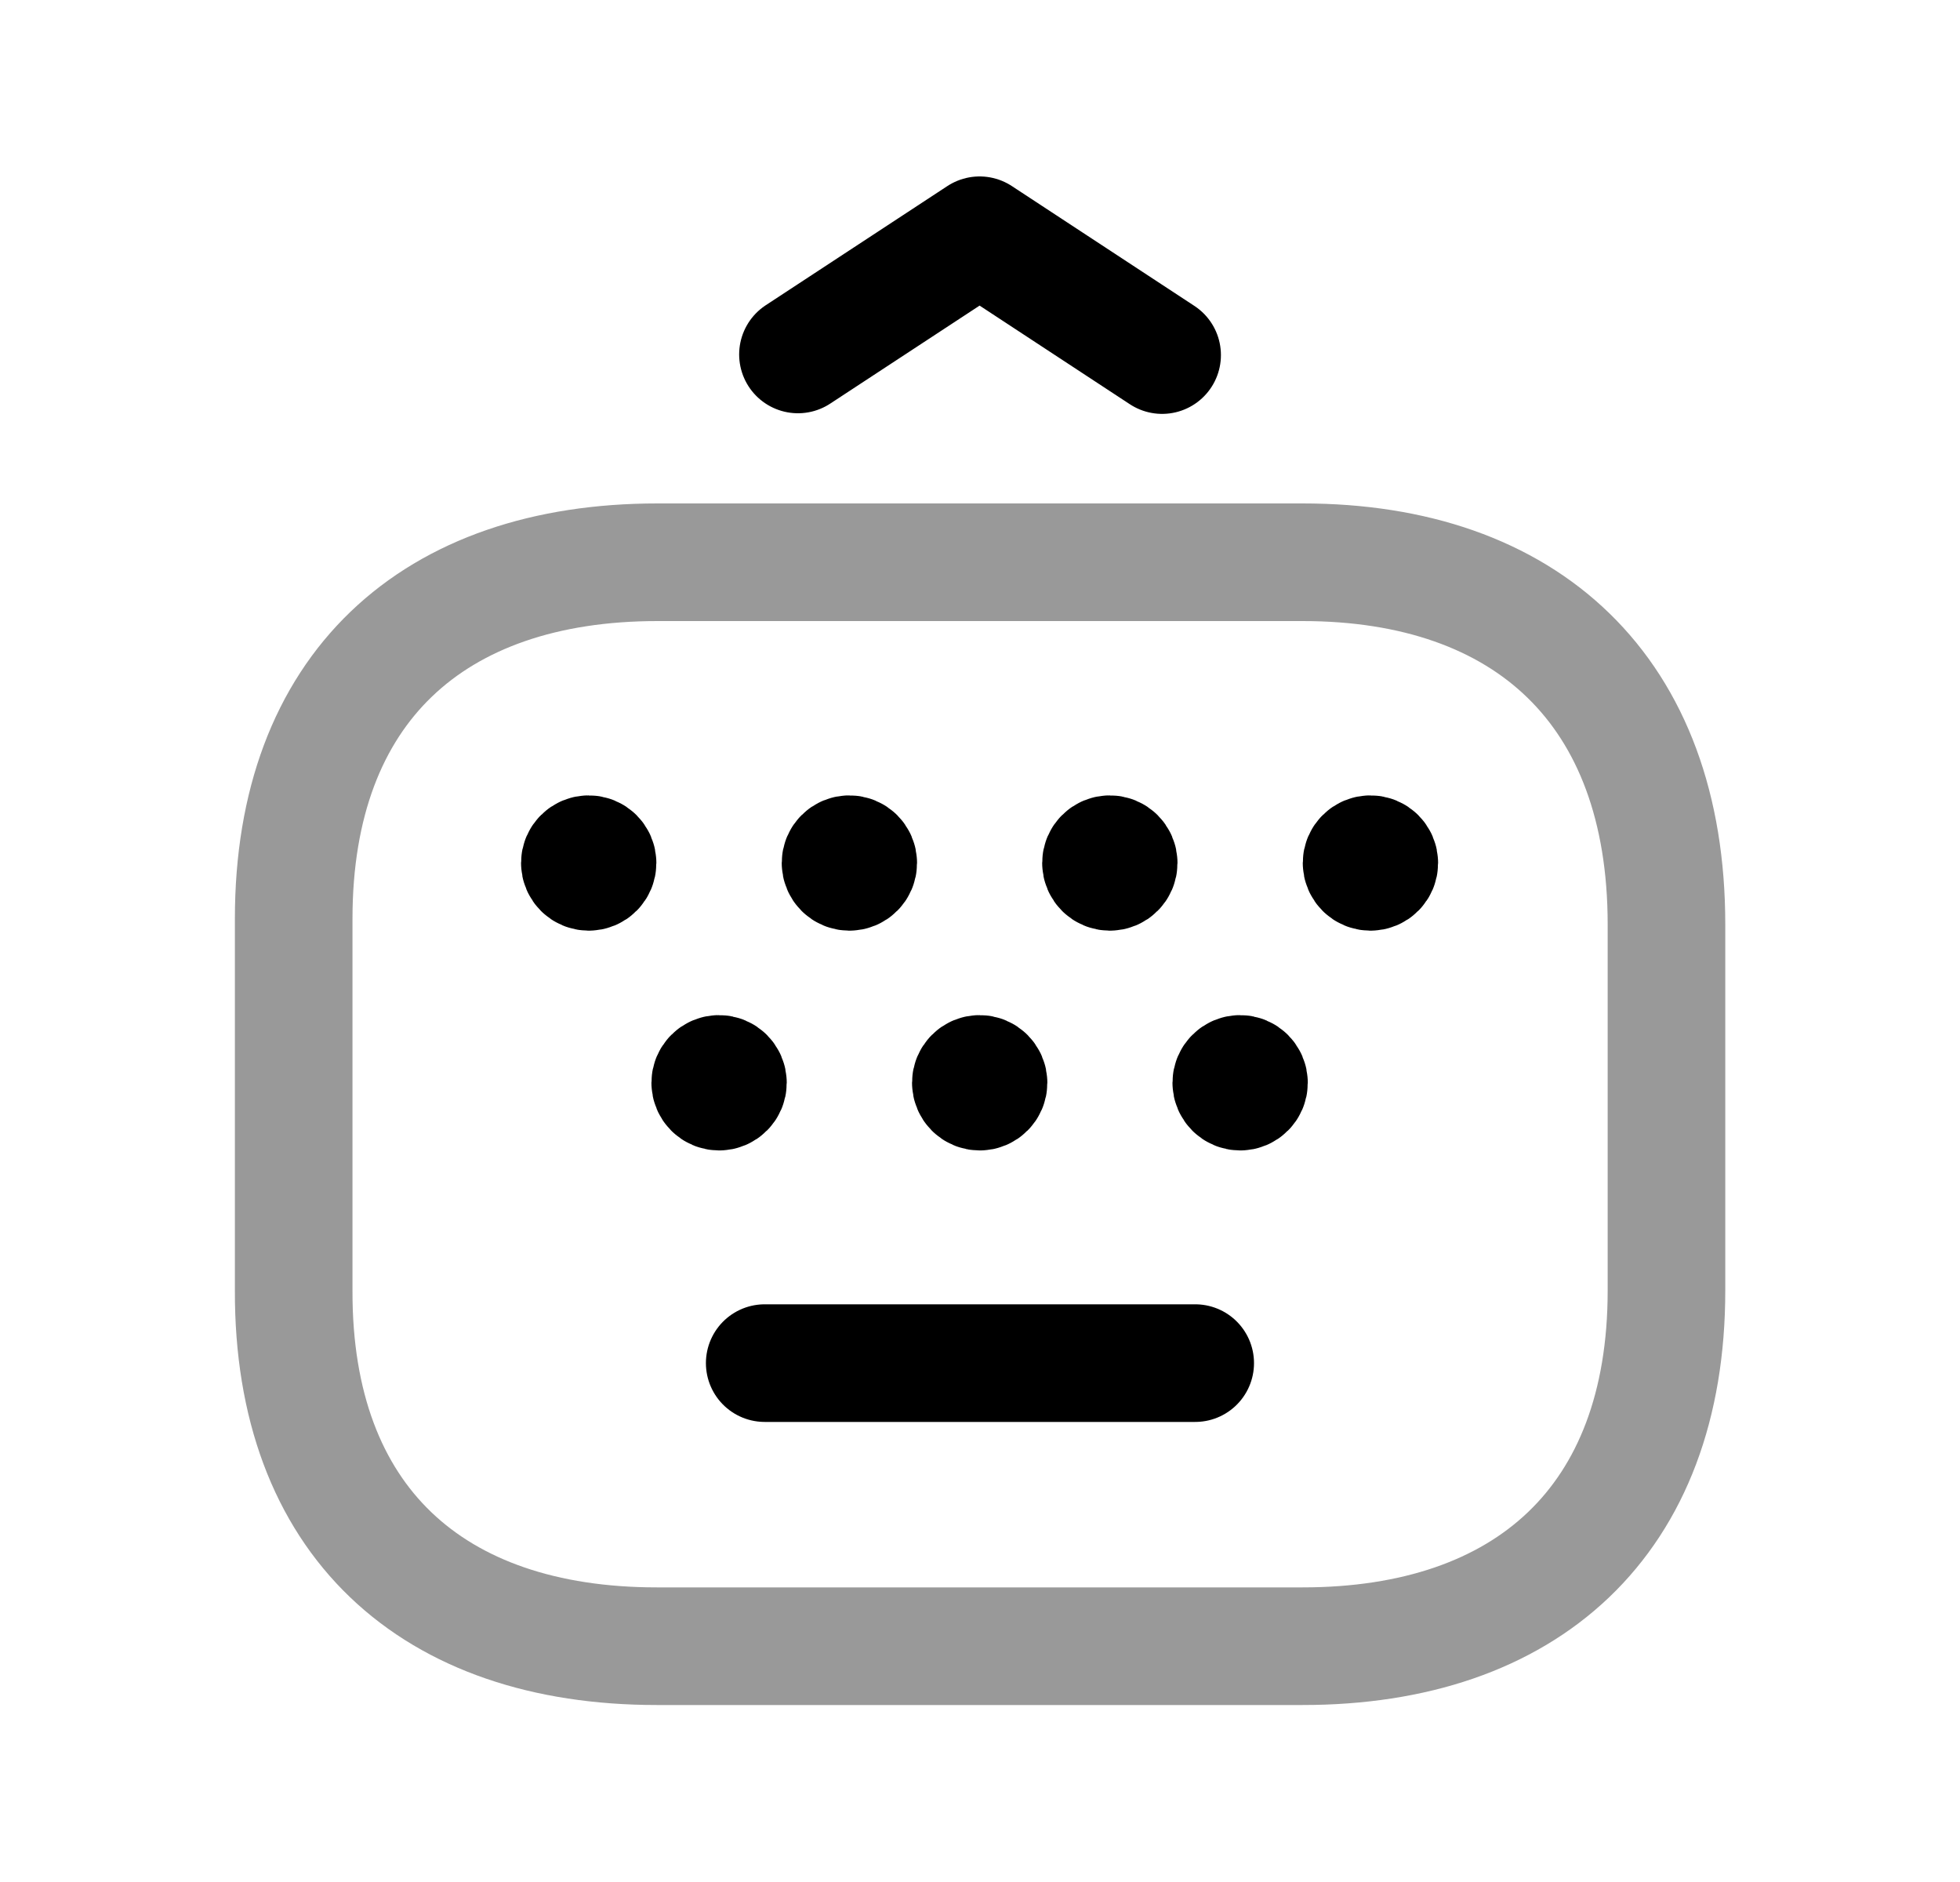 <svg width="25" height="24" viewBox="0 0 25 24" fill="none" xmlns="http://www.w3.org/2000/svg">
<path d="M10.178 4.52L12.495 3L14.823 4.528" stroke="black" stroke-width="1.5" stroke-linecap="round" stroke-linejoin="round"/>
<path opacity="0.4" d="M16.614 20.993H8.378C5.512 20.993 3.737 19.395 3.746 16.458V11.715C3.746 8.777 5.521 7.17 8.387 7.17H16.614C19.472 7.17 21.256 8.805 21.256 11.789V16.458C21.256 19.395 19.472 20.993 16.614 20.993Z" stroke="black" stroke-width="1.5" stroke-linecap="round" stroke-linejoin="round"/>
<path d="M15.245 17.383H9.754" stroke="black" stroke-width="1.5" stroke-linecap="round" stroke-linejoin="round"/>
<path d="M7.509 11.029V11.007M7.509 10.893C7.447 10.893 7.396 10.943 7.396 11.005C7.396 11.068 7.447 11.118 7.509 11.118C7.572 11.118 7.622 11.068 7.622 11.005C7.622 10.943 7.572 10.893 7.509 10.893Z" stroke="black" stroke-width="1.5" stroke-linecap="round" stroke-linejoin="round"/>
<path d="M14.156 11.029V11.007M14.156 10.893C14.094 10.893 14.043 10.943 14.043 11.005C14.043 11.068 14.094 11.118 14.156 11.118C14.218 11.118 14.269 11.068 14.269 11.005C14.269 10.943 14.218 10.893 14.156 10.893Z" stroke="black" stroke-width="1.5" stroke-linecap="round" stroke-linejoin="round"/>
<path d="M10.834 11.029V11.007M10.834 10.893C10.771 10.893 10.721 10.943 10.721 11.005C10.721 11.068 10.771 11.118 10.834 11.118C10.896 11.118 10.947 11.068 10.947 11.005C10.947 10.943 10.896 10.893 10.834 10.893Z" stroke="black" stroke-width="1.5" stroke-linecap="round" stroke-linejoin="round"/>
<path d="M17.48 11.029V11.007M17.48 10.893C17.418 10.893 17.367 10.943 17.367 11.005C17.367 11.068 17.418 11.118 17.48 11.118C17.543 11.118 17.593 11.068 17.593 11.005C17.593 10.943 17.543 10.893 17.48 10.893Z" stroke="black" stroke-width="1.5" stroke-linecap="round" stroke-linejoin="round"/>
<path d="M12.496 13.831V13.81M12.496 13.695C12.433 13.695 12.383 13.746 12.383 13.808C12.383 13.87 12.433 13.921 12.496 13.921C12.558 13.921 12.609 13.87 12.609 13.808C12.609 13.746 12.558 13.695 12.496 13.695Z" stroke="black" stroke-width="1.5" stroke-linecap="round" stroke-linejoin="round"/>
<path d="M9.172 13.831V13.81M9.172 13.695C9.109 13.695 9.059 13.746 9.059 13.808C9.059 13.87 9.109 13.921 9.172 13.921C9.234 13.921 9.285 13.87 9.285 13.808C9.285 13.746 9.234 13.695 9.172 13.695Z" stroke="black" stroke-width="1.5" stroke-linecap="round" stroke-linejoin="round"/>
<path d="M15.818 13.831V13.81M15.818 13.695C15.756 13.695 15.705 13.746 15.705 13.808C15.705 13.87 15.756 13.921 15.818 13.921C15.88 13.921 15.931 13.87 15.931 13.808C15.931 13.746 15.88 13.695 15.818 13.695Z" stroke="black" stroke-width="1.5" stroke-linecap="round" stroke-linejoin="round"/>
</svg>